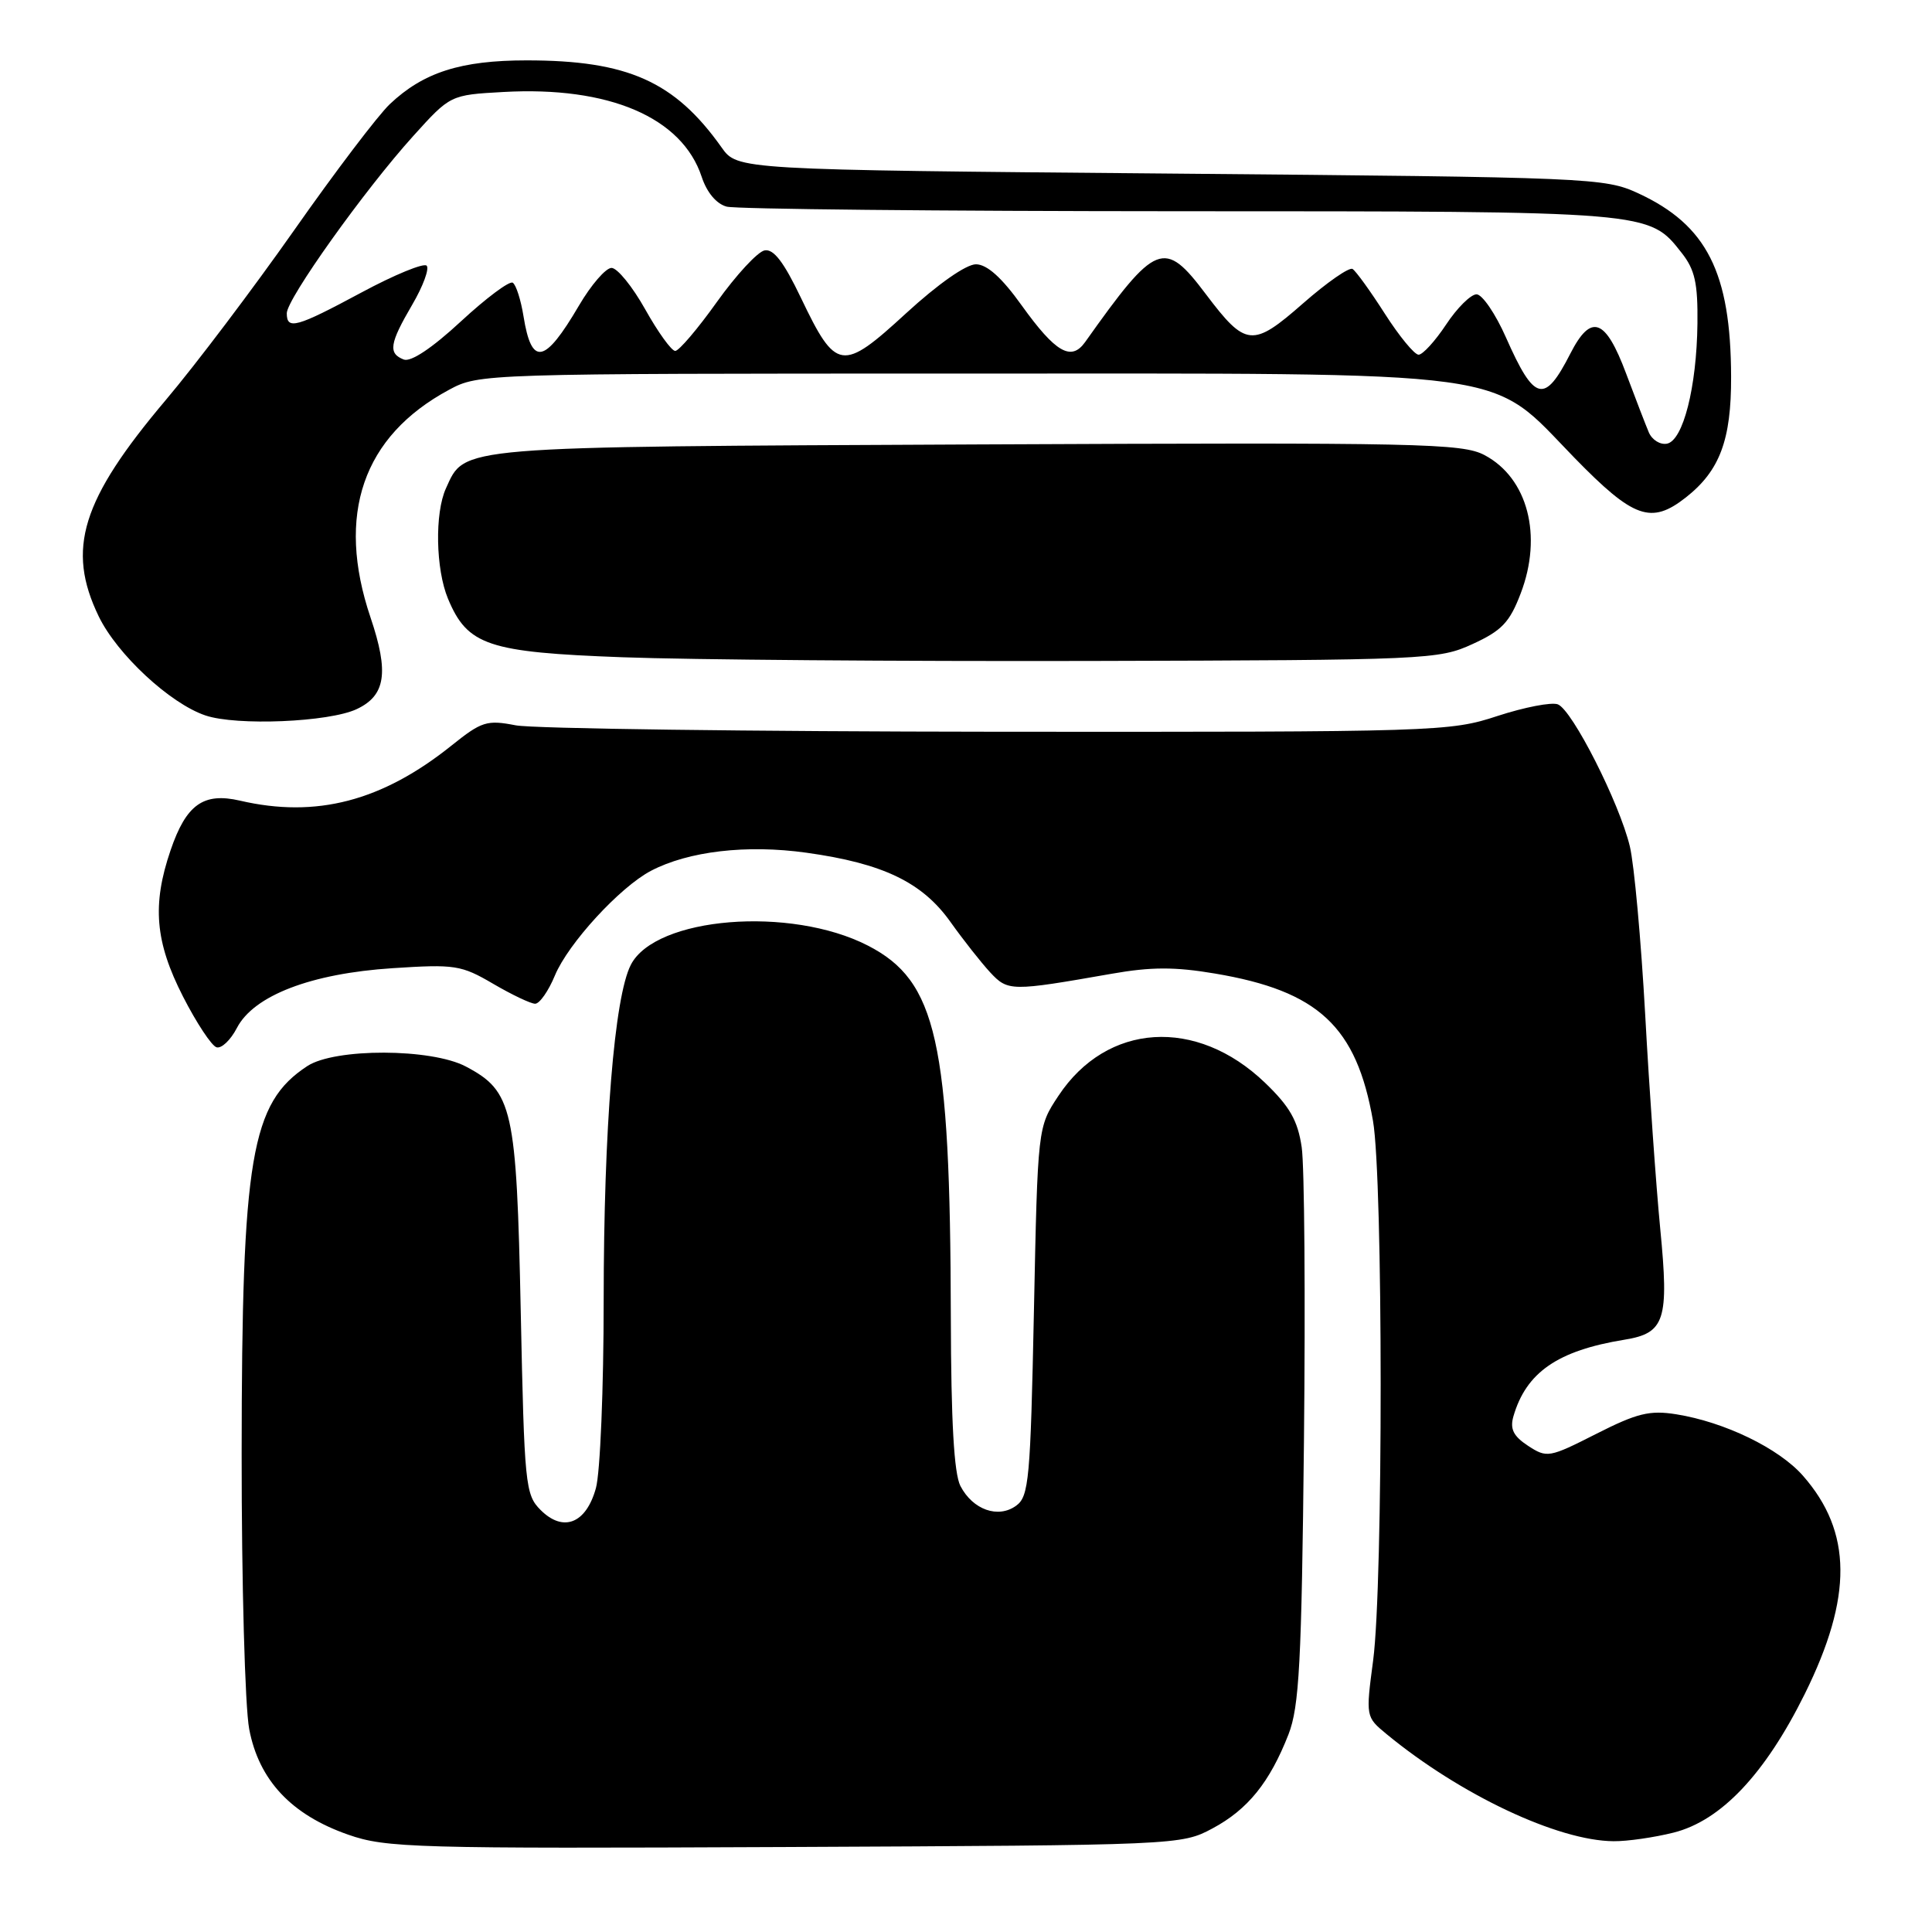 <?xml version="1.0" encoding="UTF-8" standalone="no"?>
<!DOCTYPE svg PUBLIC "-//W3C//DTD SVG 1.1//EN" "http://www.w3.org/Graphics/SVG/1.1/DTD/svg11.dtd" >
<svg xmlns="http://www.w3.org/2000/svg" xmlns:xlink="http://www.w3.org/1999/xlink" version="1.1" viewBox="0 0 256 256">
 <g >
 <path fill="currentColor"
d=" M 160.67 242.27 C 165.34 239.77 168.24 236.18 170.73 229.82 C 172.16 226.14 172.47 220.37 172.78 191.00 C 172.98 172.03 172.85 154.47 172.48 152.00 C 171.96 148.48 170.90 146.62 167.62 143.47 C 158.54 134.75 146.67 135.50 140.25 145.20 C 137.50 149.35 137.50 149.35 137.00 173.76 C 136.54 196.01 136.34 198.29 134.65 199.51 C 132.27 201.25 128.90 200.06 127.26 196.90 C 126.41 195.24 126.02 188.34 125.99 174.50 C 125.91 137.91 124.14 129.99 114.99 125.29 C 104.74 120.03 86.86 121.48 83.59 127.84 C 81.40 132.10 80.00 149.44 79.99 172.29 C 79.99 183.96 79.53 195.16 78.96 197.19 C 77.66 201.89 74.63 203.08 71.63 200.08 C 69.60 198.05 69.48 196.77 69.00 173.73 C 68.44 146.81 67.95 144.61 61.73 141.32 C 57.15 138.90 44.39 138.86 40.72 141.26 C 33.26 146.15 32.04 153.33 32.02 192.61 C 32.01 209.73 32.46 226.15 33.02 229.11 C 34.30 235.88 38.60 240.47 46.13 243.10 C 51.15 244.86 54.87 244.96 104.00 244.74 C 156.15 244.50 156.53 244.49 160.67 242.27 Z  M 221.76 242.83 C 228.04 241.25 233.87 235.09 239.14 224.46 C 245.51 211.59 245.44 202.99 238.90 195.54 C 235.71 191.91 228.54 188.43 222.11 187.40 C 218.59 186.84 216.92 187.25 211.50 190.00 C 205.27 193.16 204.98 193.21 202.48 191.58 C 200.53 190.30 200.06 189.35 200.53 187.69 C 202.22 181.85 206.39 178.96 215.24 177.52 C 220.62 176.65 221.17 174.94 219.99 162.82 C 219.44 157.14 218.54 144.40 218.00 134.50 C 217.45 124.60 216.54 114.54 215.96 112.14 C 214.58 106.38 208.33 94.06 206.42 93.33 C 205.59 93.01 201.99 93.71 198.43 94.87 C 192.12 96.95 190.49 97.00 132.23 96.96 C 99.38 96.93 70.63 96.55 68.34 96.11 C 64.52 95.37 63.83 95.58 59.84 98.78 C 50.63 106.16 41.90 108.44 31.80 106.09 C 26.95 104.97 24.67 106.60 22.60 112.67 C 20.13 119.90 20.55 124.81 24.25 132.05 C 26.04 135.55 28.04 138.58 28.69 138.77 C 29.35 138.97 30.56 137.81 31.39 136.21 C 33.62 131.91 41.22 128.99 52.02 128.29 C 60.28 127.75 61.12 127.88 65.35 130.36 C 67.83 131.81 70.33 133.00 70.91 133.00 C 71.50 133.00 72.68 131.31 73.53 129.25 C 75.30 125.00 82.13 117.56 86.25 115.39 C 91.21 112.79 98.94 111.88 106.86 112.99 C 116.99 114.40 122.20 116.90 125.94 122.16 C 127.64 124.55 130.01 127.55 131.20 128.84 C 133.56 131.37 133.95 131.37 147.29 129.03 C 152.50 128.11 155.68 128.10 160.99 129.00 C 174.71 131.31 179.75 136.02 181.93 148.53 C 183.27 156.22 183.29 209.86 181.95 220.00 C 180.96 227.49 180.97 227.50 183.73 229.78 C 193.48 237.81 206.42 243.92 213.81 243.97 C 215.63 243.99 219.20 243.47 221.76 242.83 Z  M 47.27 93.96 C 51.10 92.16 51.56 89.11 49.10 81.83 C 44.49 68.19 48.07 57.80 59.50 51.65 C 63.47 49.51 63.90 49.50 127.00 49.50 C 202.14 49.50 197.08 48.81 208.62 60.66 C 216.46 68.70 218.78 69.53 223.39 65.91 C 227.88 62.38 229.41 58.29 229.38 49.92 C 229.34 36.10 226.16 29.82 217.09 25.62 C 212.62 23.56 210.97 23.49 155.11 23.00 C 97.71 22.50 97.71 22.50 95.61 19.53 C 89.40 10.78 83.17 8.00 69.79 8.00 C 61.05 8.00 56.11 9.58 51.65 13.80 C 50.08 15.29 44.38 22.80 38.98 30.50 C 33.57 38.20 25.92 48.33 21.97 53.00 C 10.78 66.25 8.77 72.75 13.08 81.67 C 15.52 86.71 22.53 93.22 27.22 94.80 C 31.35 96.20 43.60 95.69 47.27 93.96 Z  M 195.12 85.34 C 198.99 83.57 200.04 82.47 201.50 78.63 C 204.43 70.97 202.44 63.35 196.72 60.31 C 193.76 58.74 188.30 58.62 129.50 58.89 C 59.99 59.21 61.65 59.08 59.09 64.71 C 57.59 68.00 57.73 75.41 59.36 79.33 C 61.95 85.53 64.65 86.43 82.50 87.09 C 91.30 87.42 119.20 87.64 144.50 87.58 C 189.13 87.47 190.64 87.40 195.12 85.34 Z  M 218.48 57.30 C 218.06 56.31 216.71 52.80 215.47 49.50 C 212.73 42.16 210.82 41.48 208.07 46.87 C 204.65 53.57 203.32 53.24 199.55 44.72 C 198.16 41.57 196.40 39.00 195.65 39.00 C 194.89 39.00 193.07 40.80 191.62 43.00 C 190.16 45.20 188.52 47.00 187.97 47.00 C 187.42 47.00 185.41 44.55 183.50 41.57 C 181.59 38.58 179.66 35.91 179.22 35.64 C 178.78 35.37 175.83 37.42 172.66 40.20 C 165.97 46.07 165.07 45.98 159.80 39.00 C 154.26 31.64 153.20 32.06 143.79 45.32 C 141.94 47.92 139.87 46.72 135.38 40.47 C 132.75 36.79 130.80 35.04 129.33 35.02 C 128.03 35.01 124.30 37.62 120.05 41.52 C 111.57 49.31 110.78 49.19 106.13 39.47 C 103.86 34.72 102.51 32.95 101.31 33.18 C 100.39 33.36 97.55 36.43 95.00 40.00 C 92.45 43.58 89.96 46.50 89.47 46.50 C 88.98 46.50 87.19 44.02 85.50 41.00 C 83.81 37.98 81.80 35.50 81.03 35.50 C 80.27 35.50 78.32 37.75 76.71 40.50 C 72.17 48.24 70.44 48.57 69.37 41.92 C 69.02 39.74 68.38 37.73 67.94 37.46 C 67.50 37.19 64.41 39.50 61.07 42.59 C 57.26 46.12 54.44 48.00 53.50 47.64 C 51.41 46.83 51.61 45.52 54.62 40.38 C 56.06 37.92 56.92 35.59 56.53 35.20 C 56.14 34.82 52.26 36.41 47.91 38.75 C 39.27 43.39 38.00 43.75 38.00 41.51 C 38.00 39.61 48.30 25.17 54.74 18.04 C 59.67 12.58 59.67 12.58 66.68 12.19 C 80.68 11.40 90.38 15.55 92.98 23.44 C 93.66 25.50 94.93 27.02 96.29 27.38 C 97.51 27.71 124.50 27.98 156.28 27.99 C 218.97 28.00 218.46 27.96 222.83 33.51 C 224.59 35.74 224.98 37.53 224.92 42.88 C 224.82 51.30 223.02 58.38 220.88 58.79 C 219.98 58.96 218.91 58.29 218.48 57.30 Z "/>
</g>
</svg>